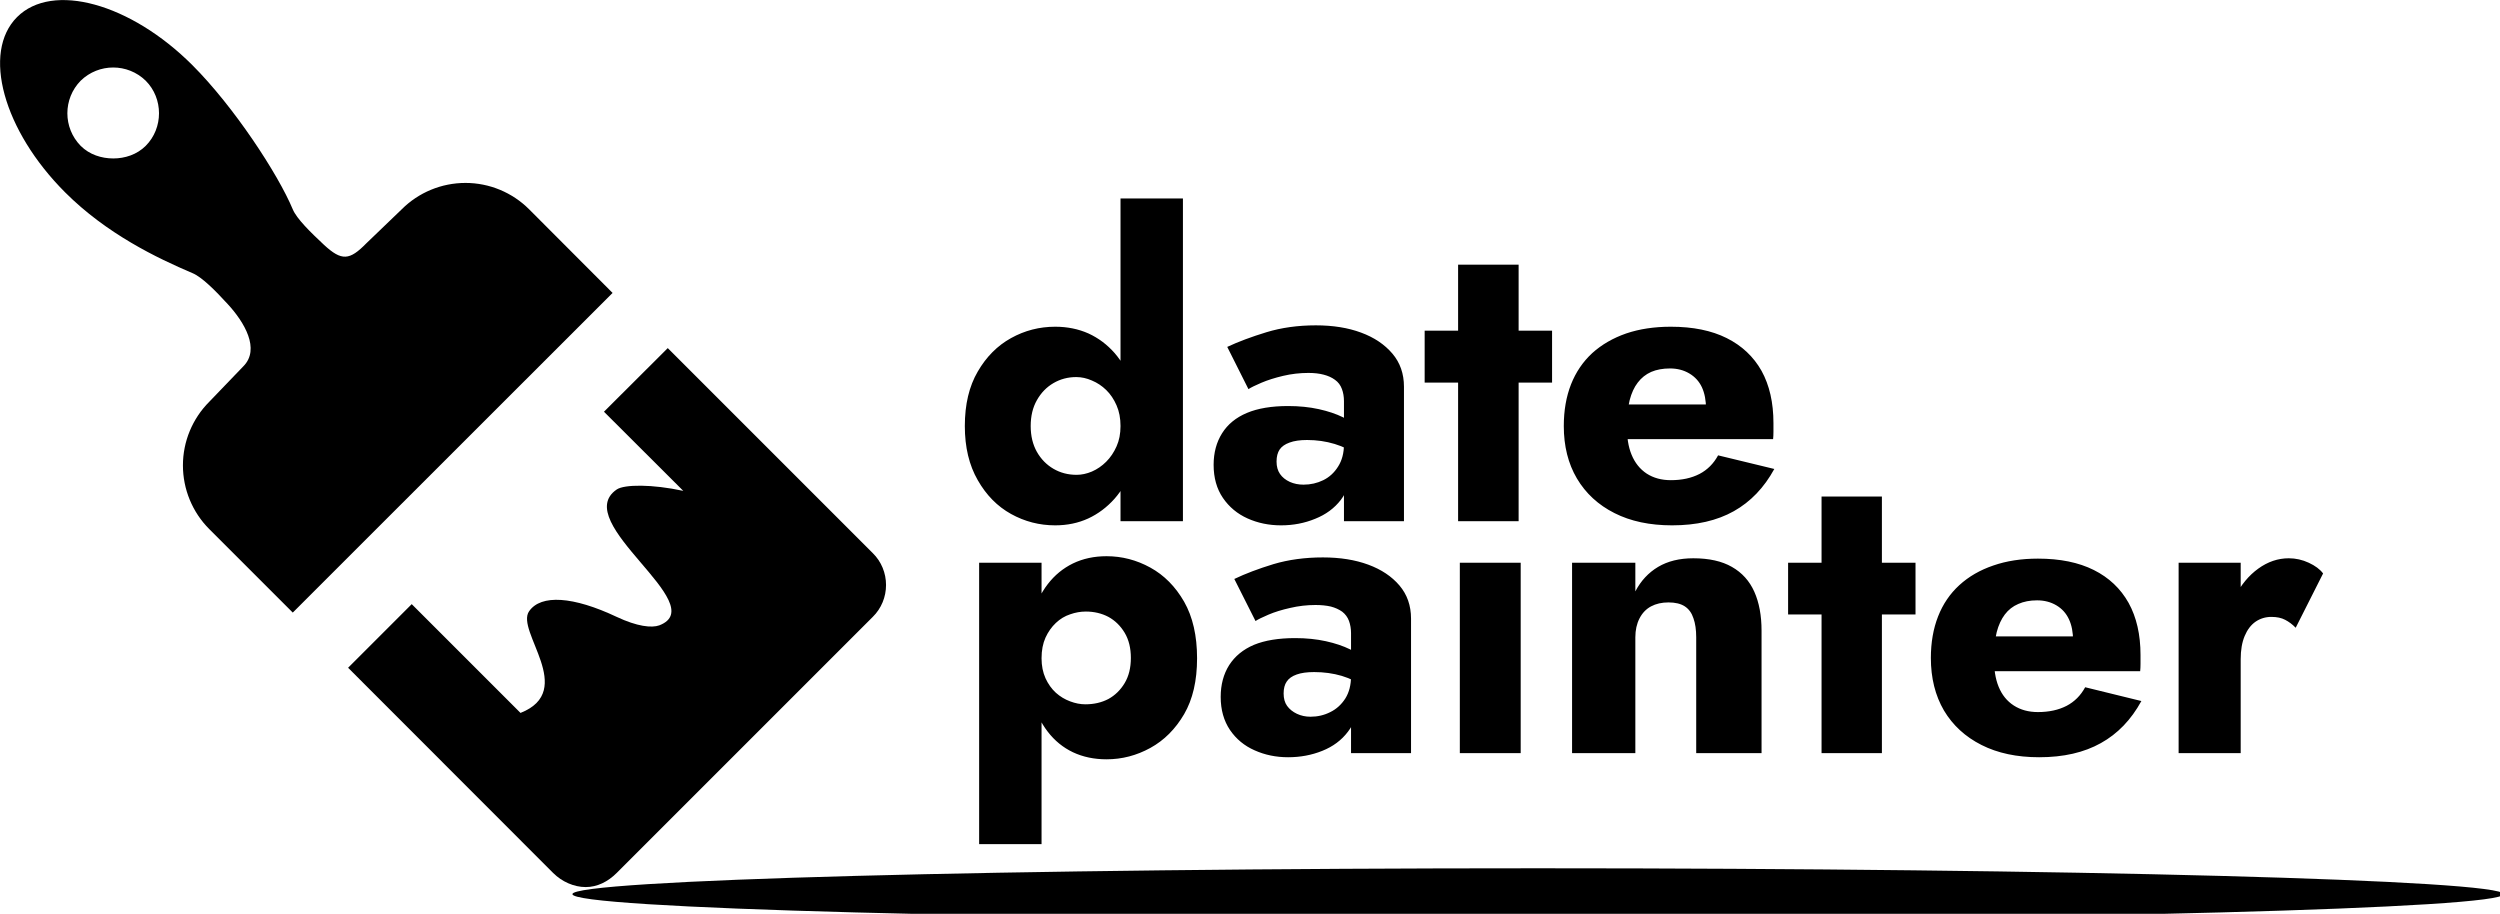 <svg id="logo" className="logo" aria-labelledby="logoTitle" role="img" xmlns="http://www.w3.org/2000/svg" viewBox="0 0 145 53">
  <title id="logoTitle">Date painter logo</title>
  <defs>
    <clipPath id="_clipPath_6r2SoGTZl89k8dITc7wLZ9DmDHzP7Mww">
      <rect width="145" height="53" />
    </clipPath>
  </defs>
  <g clip-path="url(#_clipPath_6r2SoGTZl89k8dITc7wLZ9DmDHzP7Mww)">
    <path d="M23.88 35.04L20.19 38.73 32.08 50.63C32.59 51.14 33.29 51.45 33.97 51.45L33.97 51.45C34.64 51.45 35.26 51.14 35.77 50.63L50.62 35.78C51.12 35.29 51.39 34.62 51.39 33.93 51.39 33.24 51.12 32.57 50.62 32.08L38.73 20.19 35.03 23.88 39.63 28.47C37.83 28.08 36.21 28.09 35.77 28.39 33.01 30.28 41.34 35.08 38.24 36.27 37.8 36.43 36.96 36.34 35.77 35.78 33.25 34.59 31.38 34.46 30.69 35.45 29.88 36.59 33.47 40.05 30.19 41.35L23.88 35.04Z" vector-effect="non-scaling-stroke" className="logo-parts-1" />
    <path d="M16.98 35.53L12.14 30.69C11.16 29.71 10.61 28.38 10.61 26.99 10.61 25.61 11.16 24.28 12.14 23.3L14.11 21.25C15.11 20.25 14.17 18.68 13.21 17.64 12.49 16.85 11.7 16.06 11.16 15.84 9.11 14.97 6.18 13.56 3.78 11.16 0.19 7.57-1.06 3.04 0.99 0.99 3.04-1.06 7.57 0.19 11.16 3.78 13.56 6.18 16.12 10.08 16.98 12.14 17.21 12.69 18.01 13.47 18.79 14.2 19.82 15.15 20.27 15.11 21.25 14.11L23.3 12.14C24.28 11.16 25.61 10.61 27 10.61 28.38 10.61 29.71 11.16 30.69 12.14L35.53 16.99 16.98 35.53ZM6.57 9.19C7.24 9.19 7.94 8.97 8.45 8.46 9.48 7.43 9.48 5.71 8.45 4.68 7.4 3.66 5.73 3.66 4.68 4.68 3.65 5.73 3.65 7.41 4.68 8.46 5.19 8.97 5.89 9.19 6.57 9.19Z" className="logo-parts-2" />
    <path d="M56.79 48.96L60.41 48.96 60.41 32.64 56.79 32.64 56.79 48.96ZM69.43 38.18L69.43 38.18 69.43 38.18Q69.43 36.22 68.68 34.9L68.68 34.9 68.68 34.9Q67.92 33.58 66.72 32.92L66.72 32.92 66.72 32.92Q65.52 32.26 64.18 32.26L64.18 32.26 64.18 32.26Q63.1 32.26 62.23 32.68L62.23 32.68 62.23 32.68Q61.37 33.1 60.77 33.88L60.77 33.88 60.77 33.88Q60.17 34.66 59.86 35.74L59.86 35.74 59.86 35.74Q59.55 36.82 59.55 38.16L59.55 38.16 59.55 38.16Q59.55 39.5 59.86 40.58L59.86 40.58 59.86 40.58Q60.17 41.66 60.77 42.44L60.77 42.44 60.77 42.44Q61.37 43.22 62.23 43.63L62.23 43.63 62.23 43.63Q63.1 44.04 64.18 44.04L64.18 44.04 64.18 44.04Q65.52 44.04 66.72 43.38L66.72 43.38 66.72 43.38Q67.92 42.72 68.68 41.42L68.68 41.42 68.68 41.42Q69.43 40.13 69.43 38.18ZM65.59 38.16L65.59 38.16 65.59 38.16Q65.59 39.02 65.23 39.62L65.23 39.62 65.23 39.62Q64.87 40.22 64.29 40.54L64.29 40.54 64.29 40.54Q63.7 40.85 62.95 40.85L62.95 40.85 62.95 40.85Q62.52 40.85 62.07 40.68L62.07 40.68 62.07 40.68Q61.61 40.51 61.24 40.18L61.24 40.18 61.24 40.18Q60.87 39.84 60.64 39.34L60.64 39.34 60.64 39.34Q60.41 38.83 60.41 38.18L60.41 38.18 60.41 38.18Q60.41 37.49 60.64 36.98L60.64 36.98 60.64 36.98Q60.87 36.48 61.24 36.13L61.24 36.13 61.24 36.13Q61.61 35.78 62.07 35.63L62.07 35.63 62.07 35.63Q62.52 35.47 62.98 35.47L62.98 35.47 62.98 35.47Q63.7 35.47 64.29 35.78L64.29 35.78 64.29 35.78Q64.87 36.1 65.23 36.7L65.23 36.7 65.23 36.7Q65.59 37.3 65.59 38.16ZM74.45 40.22L74.45 40.22 74.45 40.22Q74.45 39.79 74.63 39.53L74.63 39.53 74.63 39.53Q74.81 39.26 75.21 39.12L75.21 39.12 75.21 39.12Q75.6 38.98 76.22 38.98L76.22 38.98 76.22 38.98Q77.07 38.98 77.82 39.2L77.82 39.2 77.82 39.2Q78.58 39.43 79.15 39.86L79.15 39.86 79.15 38.26 79.15 38.26Q78.89 37.94 78.3 37.66L78.3 37.66 78.3 37.66Q77.71 37.37 76.9 37.19L76.9 37.19 76.9 37.19Q76.08 37.01 75.12 37.01L75.12 37.01 75.12 37.01Q73.68 37.01 72.73 37.4L72.73 37.4 72.73 37.4Q71.79 37.8 71.29 38.58L71.29 38.58 71.29 38.58Q70.8 39.36 70.8 40.42L70.8 40.42 70.8 40.42Q70.8 41.54 71.34 42.34L71.34 42.34 71.34 42.34Q71.88 43.13 72.77 43.52L72.77 43.52 72.77 43.52Q73.66 43.92 74.71 43.92L74.71 43.92 74.71 43.92Q75.77 43.92 76.69 43.55L76.69 43.55 76.69 43.55Q77.62 43.18 78.18 42.44L78.18 42.44 78.18 42.44Q78.75 41.71 78.75 40.66L78.75 40.66 78.36 39.22 78.36 39.22Q78.36 39.98 78.03 40.51L78.03 40.51 78.03 40.51Q77.69 41.04 77.16 41.3L77.16 41.3 77.16 41.3Q76.63 41.57 76.01 41.57L76.01 41.57 76.01 41.57Q75.58 41.57 75.22 41.4L75.22 41.4 75.22 41.4Q74.86 41.23 74.65 40.94L74.65 40.94 74.65 40.94Q74.45 40.66 74.45 40.22ZM71.59 33.58L72.82 36.02 72.82 36.02Q73.03 35.88 73.57 35.65L73.57 35.65 73.57 35.65Q74.11 35.42 74.83 35.26L74.83 35.26 74.83 35.26Q75.55 35.09 76.3 35.09L76.3 35.09 76.3 35.09Q76.8 35.09 77.19 35.18L77.19 35.18 77.19 35.18Q77.57 35.28 77.85 35.48L77.85 35.48 77.85 35.48Q78.12 35.69 78.24 36.01L78.24 36.01 78.24 36.01Q78.36 36.34 78.36 36.72L78.36 36.72 78.36 43.68 81.84 43.68 81.84 35.88 81.84 35.88Q81.84 34.75 81.17 33.96L81.17 33.96 81.17 33.96Q80.5 33.17 79.36 32.75L79.36 32.75 79.36 32.75Q78.22 32.33 76.73 32.33L76.73 32.33 76.73 32.33Q75.17 32.33 73.86 32.72L73.86 32.72 73.86 32.72Q72.55 33.12 71.59 33.58L71.59 33.58ZM88.2 32.64L84.67 32.64 84.67 43.68 88.2 43.68 88.2 32.64ZM98.38 36.96L98.38 36.96 98.38 43.68 102.17 43.68 102.17 36.58 102.17 36.58Q102.17 35.26 101.75 34.32L101.75 34.32 101.75 34.32Q101.33 33.38 100.45 32.88L100.45 32.88 100.45 32.88Q99.58 32.38 98.21 32.38L98.21 32.38 98.21 32.38Q97.01 32.38 96.17 32.88L96.17 32.88 96.17 32.88Q95.33 33.38 94.85 34.3L94.85 34.3 94.85 32.64 91.18 32.64 91.18 43.68 94.85 43.68 94.85 36.96 94.85 36.96Q94.85 36.34 95.09 35.87L95.09 35.87 95.09 35.87Q95.33 35.4 95.76 35.17L95.76 35.17 95.76 35.17Q96.19 34.94 96.77 34.94L96.77 34.94 96.77 34.94Q97.37 34.94 97.72 35.17L97.72 35.17 97.72 35.17Q98.07 35.4 98.22 35.86L98.22 35.86 98.22 35.86Q98.38 36.31 98.38 36.96ZM111.1 32.64L103.71 32.64 103.71 35.64 111.1 35.64 111.1 32.64ZM109.15 28.8L105.65 28.8 105.65 43.68 109.15 43.68 109.15 28.8ZM118.27 43.92L118.27 43.92 118.27 43.92Q120.39 43.92 121.85 43.1L121.85 43.1 121.85 43.1Q123.31 42.29 124.2 40.66L124.2 40.66 120.94 39.86 120.94 39.86Q120.55 40.58 119.86 40.94L119.86 40.94 119.86 40.94Q119.16 41.3 118.2 41.3L118.2 41.3 118.2 41.3Q117.39 41.3 116.8 40.92L116.8 40.92 116.8 40.92Q116.21 40.54 115.92 39.83L115.92 39.83 115.92 39.83Q115.63 39.12 115.66 38.11L115.66 38.11 115.66 38.11Q115.66 37.27 115.81 36.66L115.81 36.66 115.81 36.66Q115.97 36.05 116.28 35.64L116.28 35.64 116.28 35.64Q116.59 35.23 117.06 35.03L117.06 35.03 117.06 35.03Q117.53 34.82 118.15 34.82L118.15 34.82 118.15 34.82Q118.78 34.82 119.27 35.11L119.27 35.11 119.27 35.11Q119.76 35.4 120 35.92L120 35.92 120 35.92Q120.24 36.43 120.24 37.18L120.24 37.18 120.24 37.18Q120.24 37.34 120.17 37.57L120.17 37.57 120.17 37.57Q120.1 37.8 119.98 38.02L119.98 38.02 120.84 36.91 114.03 36.91 114.03 38.93 124.13 38.93 124.13 38.93Q124.15 38.74 124.15 38.5L124.15 38.5 124.15 38.5Q124.15 38.26 124.15 37.99L124.15 37.99 124.15 37.99Q124.15 36.22 123.46 34.97L123.46 34.97 123.46 34.97Q122.76 33.72 121.44 33.06L121.44 33.06 121.44 33.06Q120.12 32.4 118.2 32.4L118.2 32.4 118.2 32.4Q116.76 32.4 115.61 32.8L115.61 32.8 115.61 32.8Q114.46 33.19 113.64 33.94L113.64 33.94 113.64 33.94Q112.83 34.68 112.41 35.75L112.41 35.75 112.41 35.75Q111.99 36.82 111.99 38.16L111.99 38.16 111.99 38.16Q111.99 39.91 112.75 41.21L112.75 41.21 112.75 41.21Q113.52 42.5 114.93 43.21L114.93 43.21 114.93 43.21Q116.33 43.92 118.27 43.92ZM129.96 43.68L129.96 32.64 126.36 32.64 126.36 43.68 129.96 43.68ZM133.15 36.41L133.15 36.41 134.74 33.26 134.74 33.26Q134.47 32.9 133.91 32.64L133.91 32.64 133.91 32.64Q133.35 32.38 132.75 32.38L132.75 32.38 132.75 32.38Q131.81 32.38 130.98 32.98L130.98 32.98 130.98 32.98Q130.15 33.58 129.63 34.61L129.63 34.61 129.63 34.61Q129.1 35.64 129.1 36.96L129.1 36.96 129.96 38.23 129.96 38.23Q129.96 37.44 130.19 36.89L130.19 36.89 130.19 36.89Q130.42 36.34 130.82 36.06L130.82 36.06 130.82 36.06Q131.23 35.78 131.74 35.78L131.74 35.78 131.74 35.78Q132.22 35.78 132.54 35.95L132.54 35.95 132.54 35.95Q132.87 36.12 133.15 36.41Z" class="logo-parts-2" />
    <path d="M68.61 11.51L64.99 11.51 64.99 30.23 68.61 30.23 68.61 11.51ZM55.96 24.71L55.96 24.71 55.96 24.71Q55.96 26.55 56.71 27.85L56.71 27.85 56.71 27.85Q57.45 29.15 58.64 29.81L58.64 29.81 58.64 29.81Q59.83 30.47 61.2 30.47L61.2 30.47 61.2 30.47Q62.25 30.47 63.12 30.07L63.12 30.07 63.12 30.07Q63.98 29.67 64.64 28.93L64.64 28.93 64.64 28.93Q65.3 28.19 65.65 27.12L65.65 27.12 65.65 27.12Q66 26.05 66 24.71L66 24.71 66 24.71Q66 23.36 65.65 22.29L65.65 22.29 65.65 22.29Q65.3 21.23 64.65 20.48L64.65 20.48 64.65 20.48Q64 19.74 63.13 19.34L63.13 19.34 63.13 19.34Q62.25 18.95 61.2 18.95L61.2 18.95 61.2 18.95Q59.83 18.95 58.64 19.61L58.64 19.61 58.64 19.61Q57.45 20.27 56.71 21.55L56.71 21.55 56.71 21.55Q55.96 22.83 55.96 24.71ZM59.78 24.71L59.78 24.71 59.78 24.71Q59.78 23.84 60.14 23.21L60.14 23.21 60.14 23.21Q60.5 22.57 61.1 22.22L61.1 22.22 61.1 22.22Q61.7 21.87 62.42 21.87L62.42 21.87 62.42 21.87Q62.88 21.87 63.33 22.07L63.33 22.07 63.33 22.07Q63.79 22.26 64.16 22.62L64.16 22.62 64.16 22.62Q64.53 22.98 64.76 23.51L64.76 23.51 64.76 23.51Q64.99 24.03 64.99 24.71L64.99 24.71 64.99 24.71Q64.99 25.38 64.76 25.89L64.76 25.89 64.76 25.89Q64.53 26.41 64.16 26.78L64.16 26.78 64.16 26.78Q63.79 27.15 63.33 27.35L63.33 27.35 63.33 27.35Q62.88 27.54 62.44 27.54L62.44 27.54 62.44 27.54Q61.7 27.54 61.1 27.19L61.1 27.19 61.1 27.19Q60.5 26.84 60.14 26.21L60.14 26.21 60.14 26.21Q59.78 25.57 59.78 24.71ZM74.04 26.77L74.04 26.77 74.04 26.77Q74.04 26.34 74.22 26.07L74.22 26.07 74.22 26.07Q74.4 25.81 74.79 25.67L74.79 25.67 74.79 25.67Q75.19 25.52 75.81 25.52L75.81 25.52 75.81 25.52Q76.65 25.52 77.41 25.75L77.41 25.75 77.41 25.75Q78.17 25.98 78.74 26.41L78.74 26.41 78.74 24.8 78.74 24.8Q78.48 24.49 77.89 24.2L77.89 24.2 77.89 24.2Q77.3 23.91 76.49 23.73L76.49 23.73 76.49 23.73Q75.67 23.55 74.71 23.55L74.71 23.55 74.71 23.55Q73.27 23.55 72.32 23.95L72.32 23.95 72.32 23.95Q71.37 24.35 70.88 25.13L70.88 25.13 70.88 25.13Q70.39 25.91 70.39 26.96L70.39 26.96 70.39 26.96Q70.39 28.09 70.93 28.88L70.93 28.88 70.93 28.88Q71.47 29.67 72.36 30.07L72.36 30.07 72.36 30.07Q73.25 30.47 74.3 30.47L74.3 30.47 74.3 30.47Q75.36 30.47 76.28 30.09L76.28 30.09 76.28 30.09Q77.21 29.72 77.77 28.99L77.77 28.99 77.77 28.99Q78.33 28.26 78.33 27.2L78.33 27.2 77.95 25.76 77.95 25.76Q77.95 26.53 77.61 27.06L77.61 27.06 77.61 27.06Q77.28 27.59 76.75 27.85L76.75 27.85 76.75 27.85Q76.22 28.11 75.6 28.11L75.6 28.11 75.6 28.11Q75.17 28.11 74.81 27.95L74.81 27.95 74.81 27.95Q74.44 27.78 74.24 27.49L74.24 27.49 74.24 27.49Q74.04 27.2 74.04 26.77ZM71.18 20.12L72.41 22.57 72.41 22.57Q72.62 22.43 73.16 22.2L73.16 22.2 73.16 22.2Q73.7 21.97 74.42 21.8L74.42 21.8 74.42 21.8Q75.14 21.63 75.89 21.63L75.89 21.63 75.89 21.63Q76.39 21.63 76.77 21.73L76.77 21.73 76.77 21.73Q77.16 21.83 77.43 22.03L77.43 22.03 77.43 22.03Q77.71 22.23 77.83 22.56L77.83 22.56 77.83 22.56Q77.95 22.88 77.95 23.27L77.95 23.27 77.95 30.23 81.43 30.23 81.43 22.43 81.43 22.43Q81.43 21.3 80.76 20.51L80.76 20.51 80.76 20.51Q80.08 19.71 78.94 19.29L78.94 19.29 78.94 19.29Q77.81 18.87 76.32 18.87L76.32 18.87 76.32 18.87Q74.76 18.87 73.45 19.27L73.45 19.27 73.45 19.27Q72.14 19.67 71.18 20.12L71.18 20.12ZM90.02 19.18L82.63 19.18 82.63 22.19 90.02 22.19 90.02 19.18ZM88.08 15.35L84.57 15.35 84.57 30.23 88.08 30.23 88.08 15.35ZM96.98 30.47L96.98 30.47 96.98 30.47Q99.1 30.47 100.56 29.65L100.56 29.65 100.56 29.65Q102.02 28.83 102.91 27.2L102.91 27.2 99.65 26.41 99.65 26.41Q99.26 27.13 98.57 27.49L98.57 27.49 98.57 27.49Q97.87 27.85 96.91 27.85L96.91 27.85 96.91 27.85Q96.1 27.85 95.51 27.47L95.51 27.47 95.51 27.47Q94.92 27.08 94.63 26.37L94.63 26.37 94.63 26.37Q94.34 25.67 94.37 24.66L94.37 24.66 94.37 24.66Q94.37 23.82 94.52 23.21L94.52 23.21 94.52 23.21Q94.68 22.59 94.99 22.19L94.99 22.19 94.99 22.19Q95.3 21.78 95.77 21.57L95.77 21.57 95.77 21.57Q96.24 21.37 96.86 21.37L96.86 21.37 96.86 21.37Q97.49 21.37 97.98 21.66L97.98 21.66 97.98 21.66Q98.47 21.95 98.71 22.46L98.71 22.46 98.71 22.46Q98.95 22.98 98.95 23.72L98.95 23.72 98.95 23.72Q98.95 23.89 98.88 24.12L98.88 24.12 98.88 24.12Q98.81 24.35 98.69 24.56L98.69 24.56 99.55 23.46 92.74 23.46 92.74 25.47 102.84 25.47 102.84 25.47Q102.86 25.28 102.86 25.04L102.86 25.04 102.86 25.04Q102.86 24.8 102.86 24.54L102.86 24.54 102.86 24.54Q102.86 22.76 102.17 21.51L102.17 21.51 102.17 21.51Q101.47 20.27 100.15 19.61L100.15 19.61 100.15 19.61Q98.83 18.95 96.91 18.95L96.91 18.95 96.91 18.95Q95.47 18.95 94.32 19.34L94.32 19.34 94.32 19.34Q93.17 19.74 92.35 20.48L92.35 20.48 92.35 20.48Q91.54 21.23 91.12 22.29L91.12 22.29 91.12 22.29Q90.7 23.36 90.7 24.71L90.7 24.71 90.7 24.71Q90.7 26.46 91.46 27.75L91.46 27.75 91.46 27.75Q92.23 29.05 93.64 29.76L93.64 29.76 93.64 29.76Q95.04 30.47 96.98 30.47Z" class="logo-parts-2" />
    <path d="M33.2 51.86C33.2 52.69 58.29 53.36 89.2 53.36 120.1 53.36 145.2 52.69 145.2 51.86 145.2 51.04 120.1 50.36 89.2 50.36 58.29 50.36 33.2 51.04 33.2 51.86Z" class="logo-parts-2" />
  </g>
</svg>
